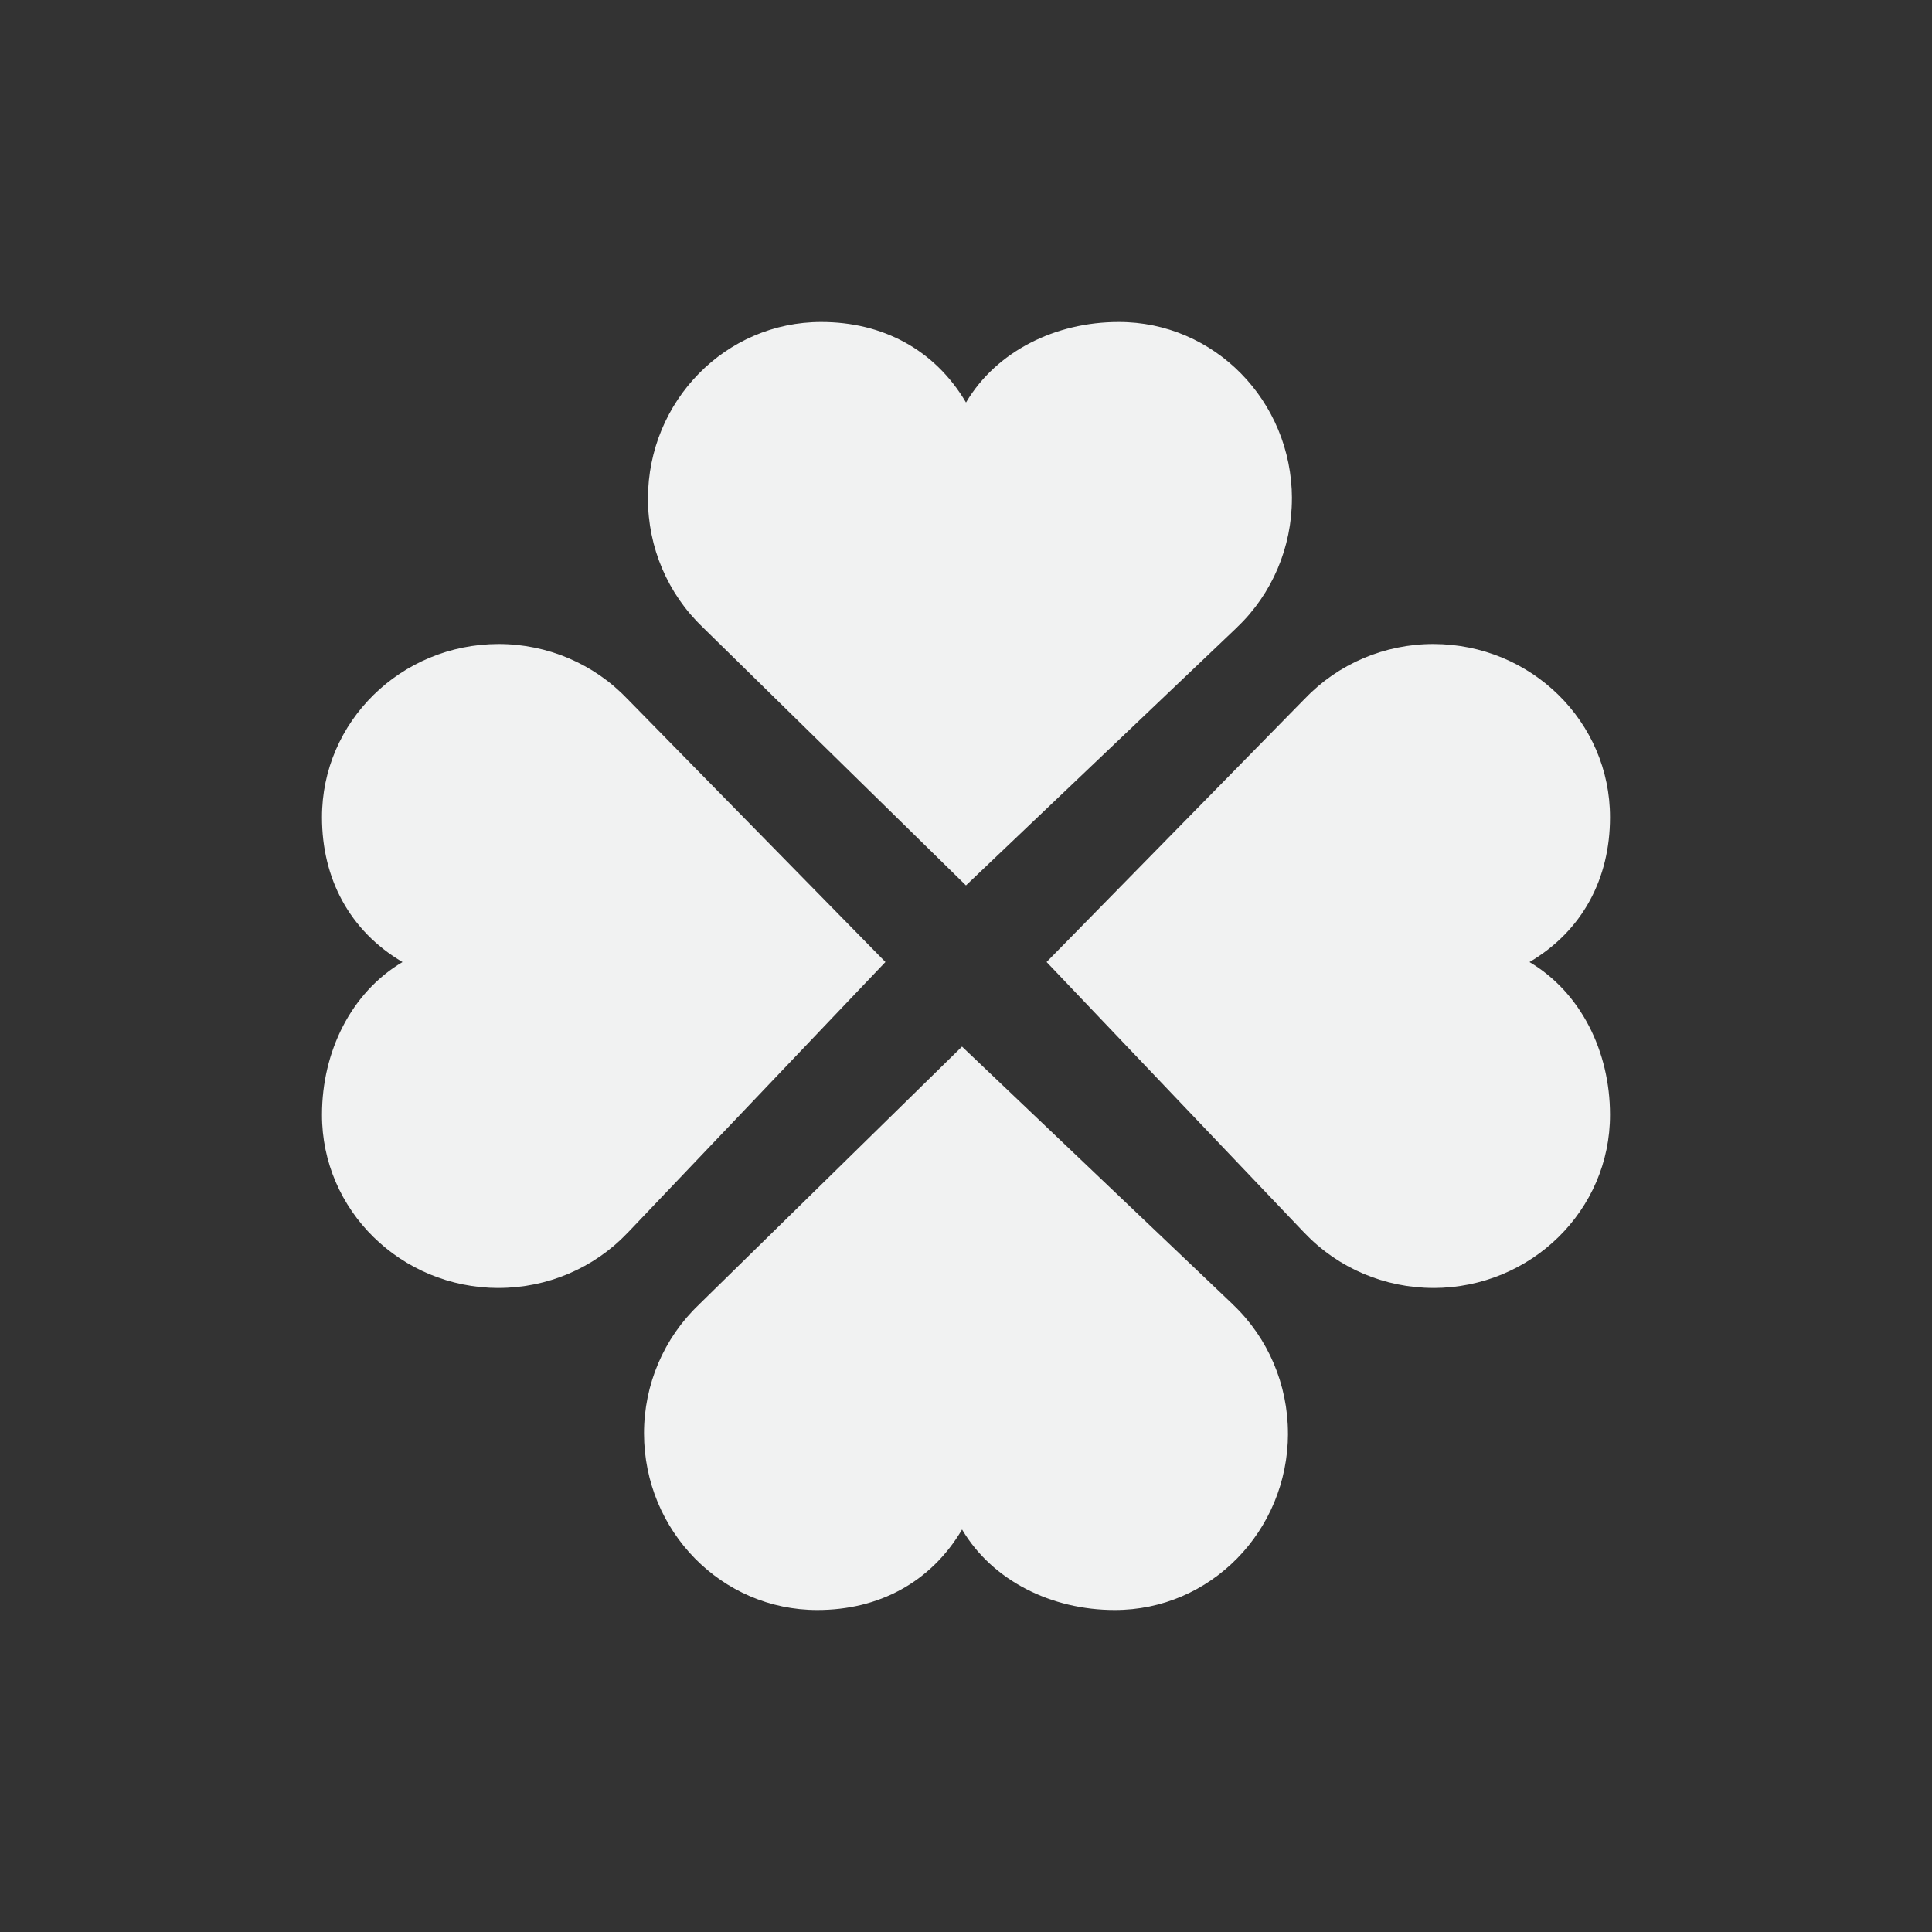 <?xml version="1.0" encoding="UTF-8"?>
<svg version="1.1" viewBox="-4 -4 24 24" width="48" height="48" xmlns="http://www.w3.org/2000/svg">
<rect x="-4" y="-4" width="24" height="24" fill="#333333" stroke="none"/>
<path d="m12.049 2.193c-0.002-1.213-0.966-2.196-2.154-2.193-0.783 0-1.518 0.363-1.895 1-0.39-0.661-1.041-1-1.797-1-1.188-0.002-2.152 0.98-2.154 2.193-3.344e-4 0.606 0.246 1.185 0.68 1.598h-5.715e-4l3.271 3.208 3.37-3.208h-0.001c0.434-0.413 0.68-0.992 0.68-1.598" style="fill:#f1f2f2;stroke-width:.578"/>
<path d="m12 13.807c-0.002 1.213-0.966 2.196-2.154 2.193-0.783 0-1.518-0.363-1.895-1-0.39 0.661-1.041 1-1.797 1-1.188 0.002-2.152-0.98-2.154-2.193-3.344e-4 -0.606 0.246-1.185 0.68-1.598h-5.715e-4l3.271-3.208 3.37 3.208h-0.001c0.434 0.413 0.68 0.992 0.68 1.598" style="fill:#f1f2f2;stroke-width:.578"/>
<path d="m13.807 12c1.213-0.002 2.196-0.966 2.193-2.154 0-0.783-0.363-1.518-1-1.895 0.661-0.39 1-1.041 1-1.797 0.002-1.188-0.98-2.152-2.193-2.154-0.606-3.344e-4 -1.185 0.246-1.598 0.68v-5.715e-4l-3.208 3.271 3.208 3.37v-0.001c0.413 0.434 0.992 0.68 1.598 0.68" style="fill:#f1f2f2;stroke-width:.578"/>
<path d="m2.193 12c-1.213-0.002-2.196-0.966-2.193-2.154 0-0.783 0.363-1.518 1-1.895-0.661-0.39-1-1.041-1-1.797-0.002-1.188 0.98-2.152 2.193-2.154 0.606-3.344e-4 1.185 0.246 1.598 0.68v-5.715e-4l3.208 3.271-3.208 3.37v-0.001c-0.413 0.434-0.992 0.68-1.598 0.68" style="fill:#f1f2f2;stroke-width:.578"/>
</svg>
